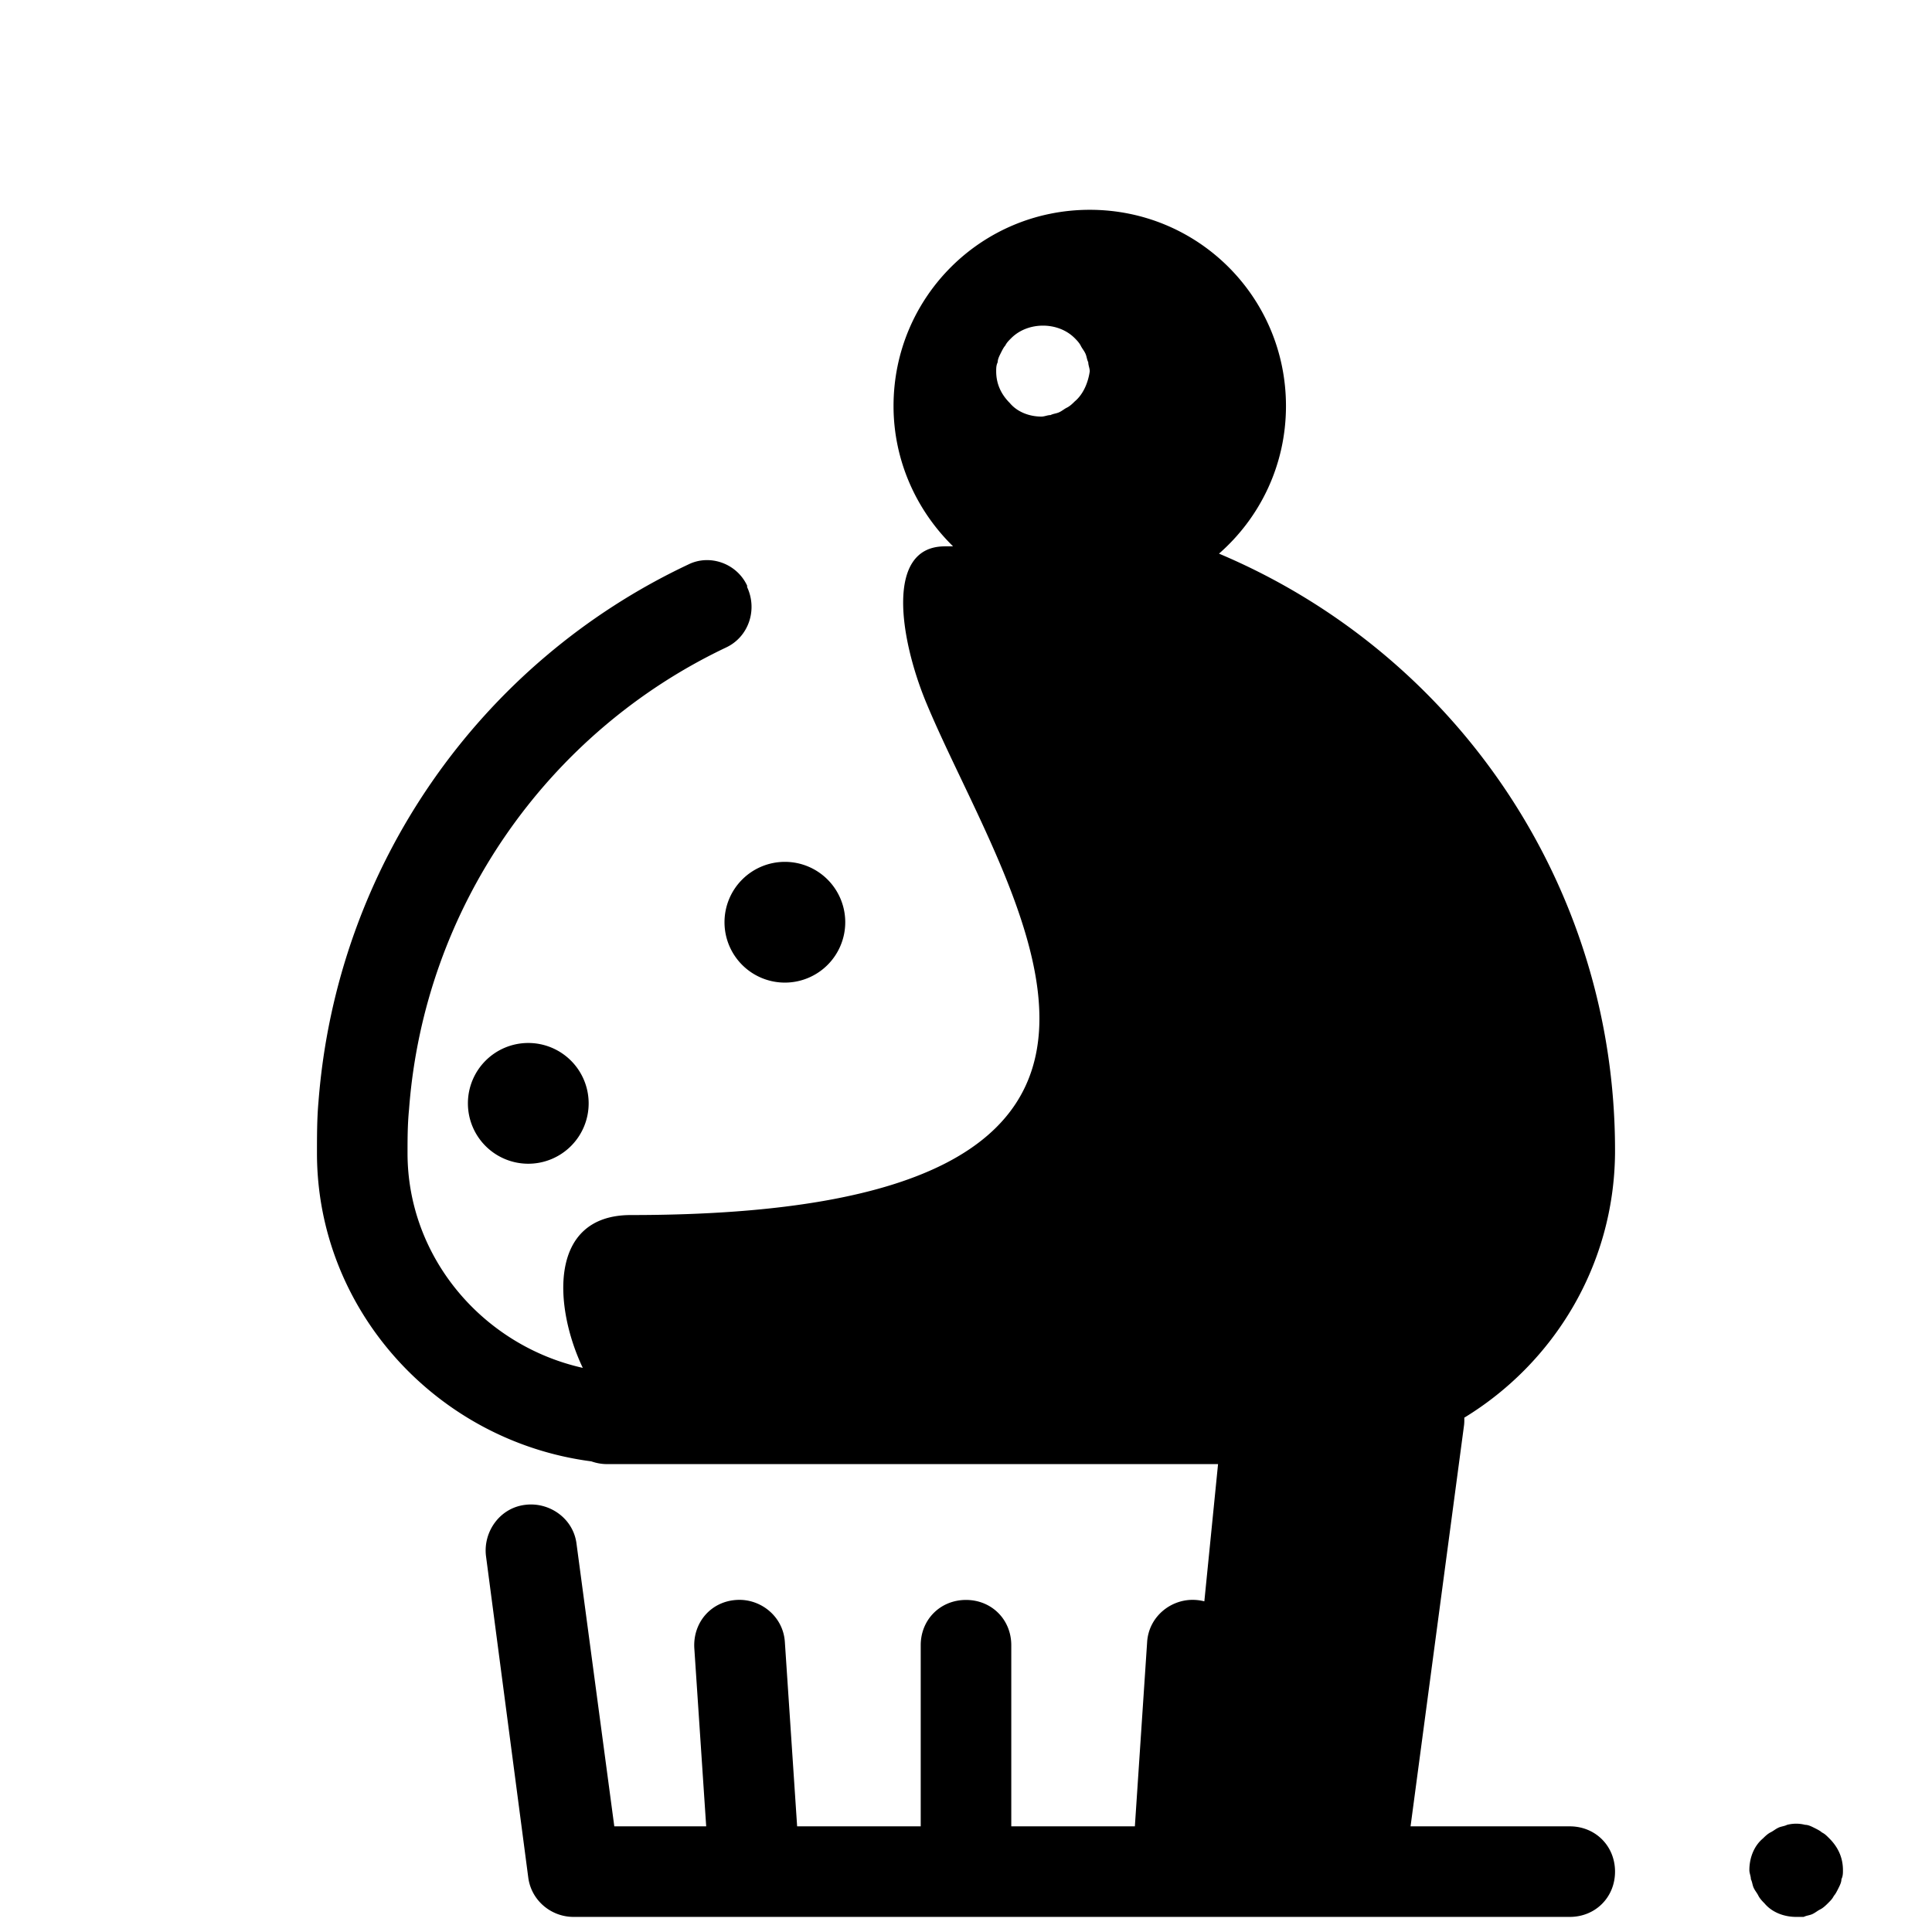 <svg xmlns="http://www.w3.org/2000/svg" viewBox="0 0 128 128" fill="#000000"><path d="M 72.199 13.9 C 64.999 13.9 59.199 19.7 59.199 26.9 C 59.199 30.494 60.702 33.809 63.141 36.193 C 62.927 36.198 62.715 36.192 62.5 36.199 C 58.7 36.299 59.601 42.2 61.301 46.4 C 66.601 59.3 82.601 80.5 41.801 80.5 C 36.273 80.5 36.705 86.627 38.611 90.625 C 31.984 89.141 27 83.297 27 76.4 C 27 75.5 27 74.5 27.1 73.5 C 28.1 60.1 36.3 48.5 48.1 42.9 C 49.6 42.2 50.2 40.4 49.5 38.9 L 49.5 38.801 C 48.8 37.301 47 36.7 45.6 37.4 C 31.8 43.9 22.3 57.4 21.1 73 C 21 74.1 21 75.3 21 76.4 C 21 86.792 28.951 95.487 39.174 96.818 C 39.493 96.929 39.834 97 40.199 97 L 41.9 97 L 80.699 97 L 79.791 106.092 C 79.602 106.044 79.404 106.012 79.199 106 C 77.599 105.9 76.1 107.101 76 108.801 L 75.188 121 L 67 121 L 67 109 C 67 107.3 65.7 106 64 106 C 62.3 106 61 107.3 61 109 L 61 121 L 52.812 121 L 52 108.801 C 51.9 107.101 50.401 105.9 48.801 106 C 47.101 106.1 45.9 107.499 46 109.199 L 46.787 121 L 40.699 121 L 38.199 102.301 C 37.999 100.601 36.401 99.499 34.801 99.699 C 33.101 99.899 31.999 101.5 32.199 103.1 L 35 124.4 C 35.2 125.9 36.5 127 38 127 L 90 127 L 104 127 C 105.7 127 107 125.7 107 124 C 107 122.3 105.7 121 104 121 L 93.453 121 L 97 94.4 C 97.018 94.237 97.016 94.081 97.014 93.924 C 102.952 90.3 106.935 83.827 107 76.4 L 107 76.199 C 107 58.645 96.416 43.283 80.762 36.68 C 83.48 34.3 85.199 30.812 85.199 26.9 C 85.199 19.7 79.399 13.9 72.199 13.9 z M 69.1 21.574 C 69.875 21.574 70.649 21.85 71.199 22.4 C 71.299 22.5 71.5 22.7 71.6 22.9 C 71.7 23.1 71.8 23.2 71.9 23.4 C 72 23.6 72 23.8 72.1 24 C 72.1 24.2 72.199 24.4 72.199 24.6 C 72.099 25.3 71.799 26.1 71.199 26.6 C 71.099 26.7 70.899 26.9 70.699 27 C 70.499 27.1 70.399 27.201 70.199 27.301 C 69.999 27.401 69.8 27.4 69.6 27.5 C 69.4 27.5 69.2 27.6 69 27.6 C 68.2 27.6 67.4 27.299 66.9 26.699 C 66.3 26.099 66 25.4 66 24.6 C 66 24.4 66 24.2 66.1 24 C 66.1 23.8 66.201 23.6 66.301 23.4 C 66.401 23.2 66.5 23 66.6 22.9 C 66.7 22.7 66.8 22.6 67 22.4 C 67.55 21.85 68.325 21.574 69.1 21.574 z M 52 57.1 A 4 4 0 0 0 48 61.1 A 4 4 0 0 0 52 65.1 A 4 4 0 0 0 56 61.1 A 4 4 0 0 0 52 57.1 z M 35 69.1 A 4 4 0 0 0 31 73.1 A 4 4 0 0 0 35 77.1 A 4 4 0 0 0 39 73.1 A 4 4 0 0 0 35 69.1 z M 119 120.824 C 118.8 120.824 118.6 120.85 118.4 120.9 C 118.2 121 118.001 121 117.801 121.1 C 117.601 121.2 117.501 121.3 117.301 121.4 C 117.101 121.5 116.901 121.701 116.801 121.801 C 116.201 122.301 115.9 123.1 115.9 123.9 C 115.9 124.1 116 124.3 116 124.5 C 116.1 124.7 116.099 124.9 116.199 125.1 C 116.299 125.3 116.4 125.4 116.5 125.6 C 116.6 125.8 116.8 126 116.9 126.1 C 117.4 126.7 118.2 127 119 127 L 119.5 127 C 119.7 126.9 119.9 126.901 120.1 126.801 C 120.3 126.701 120.4 126.6 120.6 126.5 C 120.8 126.4 121 126.2 121.1 126.1 C 121.3 125.9 121.4 125.8 121.5 125.6 C 121.6 125.5 121.701 125.3 121.801 125.1 C 121.901 124.9 122 124.7 122 124.5 C 122.1 124.3 122.1 124.1 122.1 123.9 C 122.1 123.1 121.799 122.401 121.199 121.801 C 120.999 121.601 120.899 121.5 120.699 121.4 C 120.599 121.3 120.399 121.2 120.199 121.1 C 119.999 121 119.8 120.9 119.6 120.9 C 119.4 120.85 119.2 120.824 119 120.824 z"></path></svg>